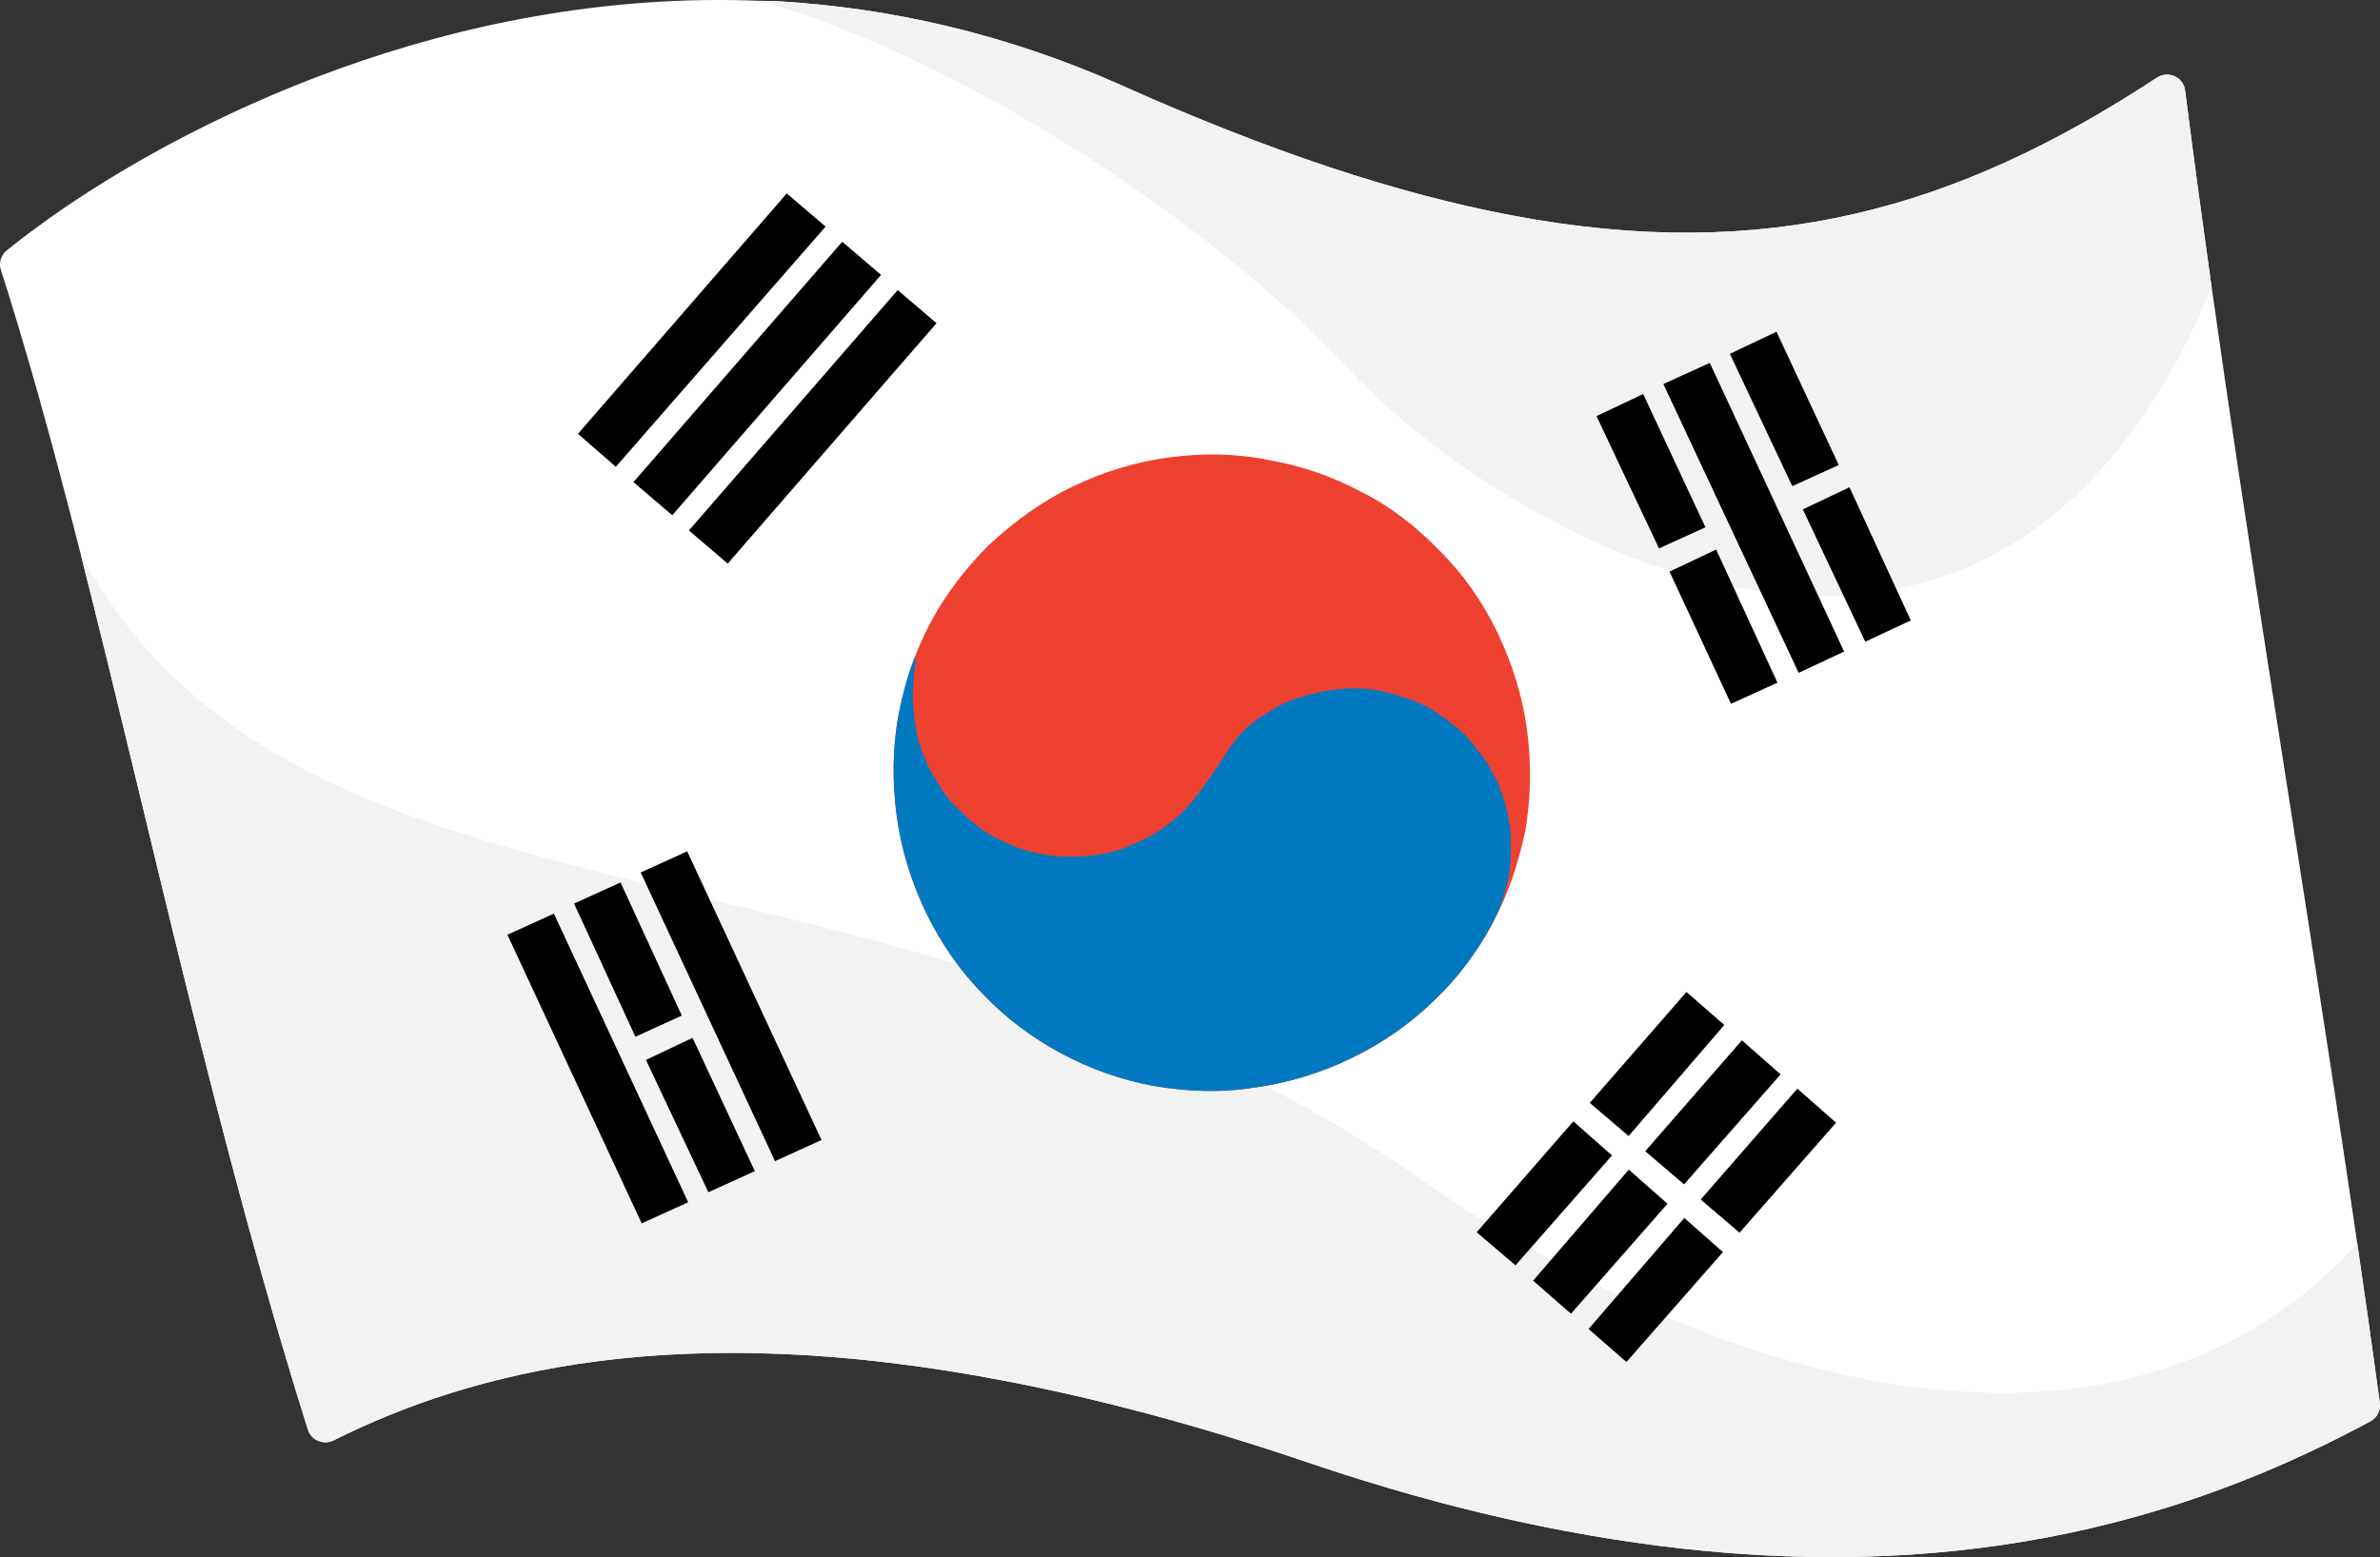 <?xml version="1.0" encoding="iso-8859-1"?>
<!-- Generator: Adobe Illustrator 24.0.1, SVG Export Plug-In . SVG Version: 6.00 Build 0)  -->
<svg version="1.1" id="Layer_1" xmlns="http://www.w3.org/2000/svg" xmlns:xlink="http://www.w3.org/1999/xlink" x="0px" y="0px"
	 viewBox="0 0 81.784 53.523" style="enable-background:new 0 0 81.784 53.523;" xml:space="preserve">
<rect x="0" y="0" width="81.784" height="53.523" fill="#333333" stroke="none"/>
<g>
	<g>
		<path style="fill:#FFFFFF;" d="M80.999,42.711c-0.241-1.644-0.491-3.306-0.745-4.977c-0.079-0.52-0.159-1.041-0.239-1.563
			c-1.338-8.717-2.801-17.691-4.012-26.271C76.001,9.892,76,9.885,75.999,9.878c-0.155-1.1-0.305-2.192-0.453-3.28
			c-0.157-1.169-0.313-2.336-0.459-3.488c-0.059-0.464-0.582-0.696-0.972-0.439c-6.865,4.51-13.409,6.388-22.16,4.734
			C48.012,6.66,43.63,5.209,38.557,2.941c-4.029-1.801-7.996-2.667-11.782-2.895c-0.224-0.014-0.441-0.009-0.664-0.018H26.11
			C15.449-0.404,6.328,4.199,1.635,7.544C1.57,7.59,1.515,7.634,1.451,7.68C1.19,7.869,0.932,8.057,0.7,8.236
			C0.535,8.364,0.377,8.49,0.227,8.612c-0.2,0.162-0.275,0.427-0.196,0.671c0.197,0.611,0.391,1.239,0.584,1.878
			c0.056,0.187,0.112,0.383,0.168,0.573c0.183,0.62,0.366,1.244,0.547,1.887c0.046,0.164,0.092,0.333,0.137,0.498
			c0.195,0.702,0.389,1.412,0.582,2.138c0.025,0.094,0.049,0.189,0.074,0.283c0.218,0.826,0.435,1.663,0.652,2.514v0
			C5.157,28.43,7.482,39.308,10.58,49.14c0.117,0.373,0.54,0.542,0.889,0.368c4.74-2.37,11.846-4.221,23.173-2.022
			c3.098,0.601,6.494,1.489,10.264,2.772c5.063,1.722,9.584,2.659,13.663,3.051c10.119,0.973,17.427-1.513,22.886-4.454
			c0.231-0.125,0.358-0.378,0.323-0.638C81.532,46.406,81.27,44.568,80.999,42.711z"/>
		<path style="fill:#F1F2F2;" d="M81.004,42.748c-5.821,6.438-14.936,6.249-23.688,2.543c-2.861-1.212-5.684-2.795-8.339-4.651
			c-5.508-3.85-11.188-6.066-16.648-7.669C19.584,29.23,8.06,28.843,2.775,19.053C5.157,28.43,7.482,39.308,10.58,49.14
			c0.117,0.373,0.54,0.542,0.889,0.368c4.74-2.37,11.846-4.221,23.173-2.022c3.098,0.601,6.494,1.489,10.264,2.772
			c5.063,1.722,9.584,2.659,13.663,3.051c10.119,0.973,17.428-1.513,22.886-4.454c0.231-0.125,0.358-0.378,0.323-0.638
			C81.534,46.418,81.274,44.593,81.004,42.748z"/>
		<path style="fill:#F1F2F2;" d="M75.086,3.109c-0.058-0.464-0.581-0.694-0.971-0.438c-6.865,4.51-13.409,6.389-22.16,4.734
			C48.012,6.66,43.63,5.209,38.557,2.941c-4.029-1.801-7.996-2.667-11.782-2.895c-0.224-0.014-0.441-0.009-0.664-0.018
			c0.232,0.065,0.463,0.132,0.699,0.206c6.775,2.122,15.057,7.624,19.501,12.424c1.544,1.667,4.05,3.676,7.016,5.242
			c0.002,0.014,0.004,0.028,0.006,0.042c-0.002-0.014-0.004-0.028-0.006-0.042c7.251,3.83,17.246,4.984,22.672-8.016
			C75.677,7.597,75.366,5.328,75.086,3.109z"/>
	</g>
	<g>
		<polygon style="fill-rule:evenodd;clip-rule:evenodd;" points="32.182,11.11 25.007,19.372 23.673,18.233 30.848,9.971 
			32.182,11.11 		"/>
		<polygon style="fill-rule:evenodd;clip-rule:evenodd;" points="22.051,42.051 17.436,32.13 19.033,31.404 23.648,41.326 
			22.051,42.051 		"/>
		<polygon style="fill-rule:evenodd;clip-rule:evenodd;" points="57.158,13.2 61.806,23.127 63.369,22.396 58.754,12.474 
			57.158,13.2 		"/>
		<polygon style="fill-rule:evenodd;clip-rule:evenodd;" points="28.942,8.31 21.767,16.572 23.101,17.711 30.276,9.449 
			28.942,8.31 		"/>
		<polygon style="fill-rule:evenodd;clip-rule:evenodd;" points="59.482,24.192 61.079,23.466 58.972,18.89 57.37,19.649 
			59.482,24.192 		"/>
		<polygon style="fill-rule:evenodd;clip-rule:evenodd;" points="63.092,38.591 61.763,37.42 58.441,41.232 59.776,42.371 
			63.092,38.591 		"/>
		<polygon style="fill-rule:evenodd;clip-rule:evenodd;" points="24.342,40.982 25.938,40.255 23.798,35.674 22.197,36.434 
			24.342,40.982 		"/>
		<polygon style="fill-rule:evenodd;clip-rule:evenodd;" points="64.096,22.057 65.66,21.326 63.553,16.749 61.951,17.509 
			64.096,22.057 		"/>
		<polygon style="fill-rule:evenodd;clip-rule:evenodd;" points="59.252,35.232 57.952,34.098 54.629,37.91 55.964,39.049 
			59.252,35.232 		"/>
		<polygon style="fill-rule:evenodd;clip-rule:evenodd;" points="61.187,36.931 59.857,35.759 56.535,39.571 57.87,40.71 
			61.187,36.931 		"/>
		<polygon style="fill-rule:evenodd;clip-rule:evenodd;" points="57.007,18.851 58.604,18.125 56.464,13.544 54.862,14.303 
			57.007,18.851 		"/>
		<polygon style="fill-rule:evenodd;clip-rule:evenodd;" points="59.206,43.038 57.877,41.866 54.588,45.682 55.889,46.816 
			59.206,43.038 		"/>
		<polygon style="fill-rule:evenodd;clip-rule:evenodd;" points="21.834,35.636 23.43,34.909 21.324,30.333 19.727,31.059 
			21.834,35.636 		"/>
		<polygon style="fill-rule:evenodd;clip-rule:evenodd;" points="61.588,16.71 63.185,15.984 61.045,11.403 59.444,12.163 
			61.588,16.71 		"/>
		<polygon style="fill-rule:evenodd;clip-rule:evenodd;" points="55.394,39.716 54.065,38.544 50.743,42.356 52.077,43.494 
			55.394,39.716 		"/>
		<polygon style="fill-rule:evenodd;clip-rule:evenodd;" points="57.3,41.377 55.971,40.204 52.682,44.021 53.983,45.156 
			57.3,41.377 		"/>
		<polygon style="fill-rule:evenodd;clip-rule:evenodd;" points="28.37,7.788 21.162,16.045 19.861,14.911 27.036,6.649 
			28.37,7.788 		"/>
		<polygon style="fill-rule:evenodd;clip-rule:evenodd;" points="26.632,39.912 22.017,29.99 23.614,29.263 28.229,39.186 
			26.632,39.912 		"/>
		<path style="fill-rule:evenodd;clip-rule:evenodd;fill:#EF4130;" d="M40.172,15.723c-1.136,0.148-2.3,0.508-3.333,1.013
			c-1.067,0.512-1.996,1.203-2.841,1.981c-0.805,0.804-1.492,1.689-2.022,2.68s-0.875,2.05-1.103,3.19
			c-0.201,1.1-0.218,2.267-0.063,3.436c0.155,1.169,0.508,2.3,1.019,3.366c0.506,1.033,1.17,2.002,1.974,2.807
			c0.772,0.812,1.689,1.493,2.68,2.022c0.992,0.53,2.057,0.908,3.157,1.109c1.133,0.195,2.307,0.245,3.469,0.056
			c1.136-0.148,2.3-0.507,3.333-1.013c1.067-0.511,2.002-1.169,2.841-1.98c0.812-0.771,1.493-1.689,2.022-2.681
			c0.53-0.991,0.876-2.05,1.11-3.156c0.194-1.133,0.211-2.3,0.063-3.436c-0.155-1.169-0.508-2.3-1.019-3.367
			c-0.512-1.066-1.17-2.002-1.974-2.807c-0.81-0.838-1.695-1.525-2.68-2.022c-0.991-0.53-2.057-0.908-3.19-1.103
			C42.508,15.585,41.341,15.568,40.172,15.723L40.172,15.723z"/>
		<path style="fill-rule:evenodd;clip-rule:evenodd;fill:#0079C1;" d="M31.445,22.559c-0.256,0.631-0.434,1.315-0.572,2.027
			c-0.201,1.1-0.218,2.267-0.063,3.436c0.155,1.169,0.508,2.3,1.019,3.366c0.506,1.033,1.17,2.002,1.974,2.807
			c0.772,0.812,1.689,1.493,2.68,2.022c0.992,0.53,2.057,0.908,3.157,1.109c1.133,0.195,2.307,0.245,3.469,0.056
			c1.136-0.148,2.3-0.507,3.333-1.013c1.067-0.511,2.002-1.169,2.841-1.98c0.812-0.771,1.493-1.689,2.022-2.681
			c0.021-0.072,0.074-0.151,0.121-0.263c0,0-0.006-0.032,0.027-0.039c0.142-0.336,0.25-0.664,0.325-0.987
			c0.116-0.467,0.16-0.955,0.138-1.429c0.017-0.449-0.071-0.912-0.193-1.368c-0.077-0.225-0.154-0.449-0.231-0.675
			c-0.11-0.218-0.214-0.404-0.325-0.623c-0.137-0.179-0.247-0.397-0.417-0.571c-0.137-0.179-0.274-0.358-0.444-0.531
			c-0.163-0.14-0.367-0.306-0.53-0.447c-0.197-0.134-0.394-0.267-0.59-0.401c-0.42-0.228-0.828-0.39-1.295-0.506
			c-0.441-0.156-0.928-0.199-1.41-0.21c-0.442,0.016-0.91,0.071-1.367,0.193c-0.231,0.044-0.456,0.121-0.681,0.198
			c-0.225,0.077-0.443,0.188-0.629,0.291c-0.212,0.143-0.398,0.247-0.61,0.39c-0.179,0.137-0.359,0.274-0.585,0.523
			c-0.226,0.249-0.467,0.603-0.701,0.99c-0.267,0.393-0.534,0.787-0.754,1.069c-0.22,0.281-0.36,0.445-0.533,0.615
			c-0.173,0.169-0.352,0.307-0.532,0.444c-0.179,0.137-0.391,0.28-0.61,0.391c-0.186,0.103-0.404,0.213-0.629,0.291
			c-0.219,0.111-0.444,0.187-0.675,0.232c-0.423,0.115-0.892,0.17-1.373,0.16c-0.475,0.022-0.936-0.061-1.403-0.177
			c-0.467-0.117-0.881-0.311-1.301-0.539c-0.19-0.101-0.387-0.234-0.551-0.374c-0.197-0.134-0.367-0.307-0.537-0.48
			c-0.163-0.14-0.334-0.313-0.471-0.492c-0.143-0.212-0.28-0.392-0.39-0.61c-0.137-0.179-0.247-0.398-0.324-0.623
			c-0.11-0.219-0.188-0.444-0.258-0.636c-0.088-0.463-0.177-0.925-0.199-1.4c-0.003-0.376,0.022-0.963,0.105-1.424
			C31.47,22.692,31.457,22.625,31.445,22.559L31.445,22.559z"/>
	</g>
</g>
</svg>
